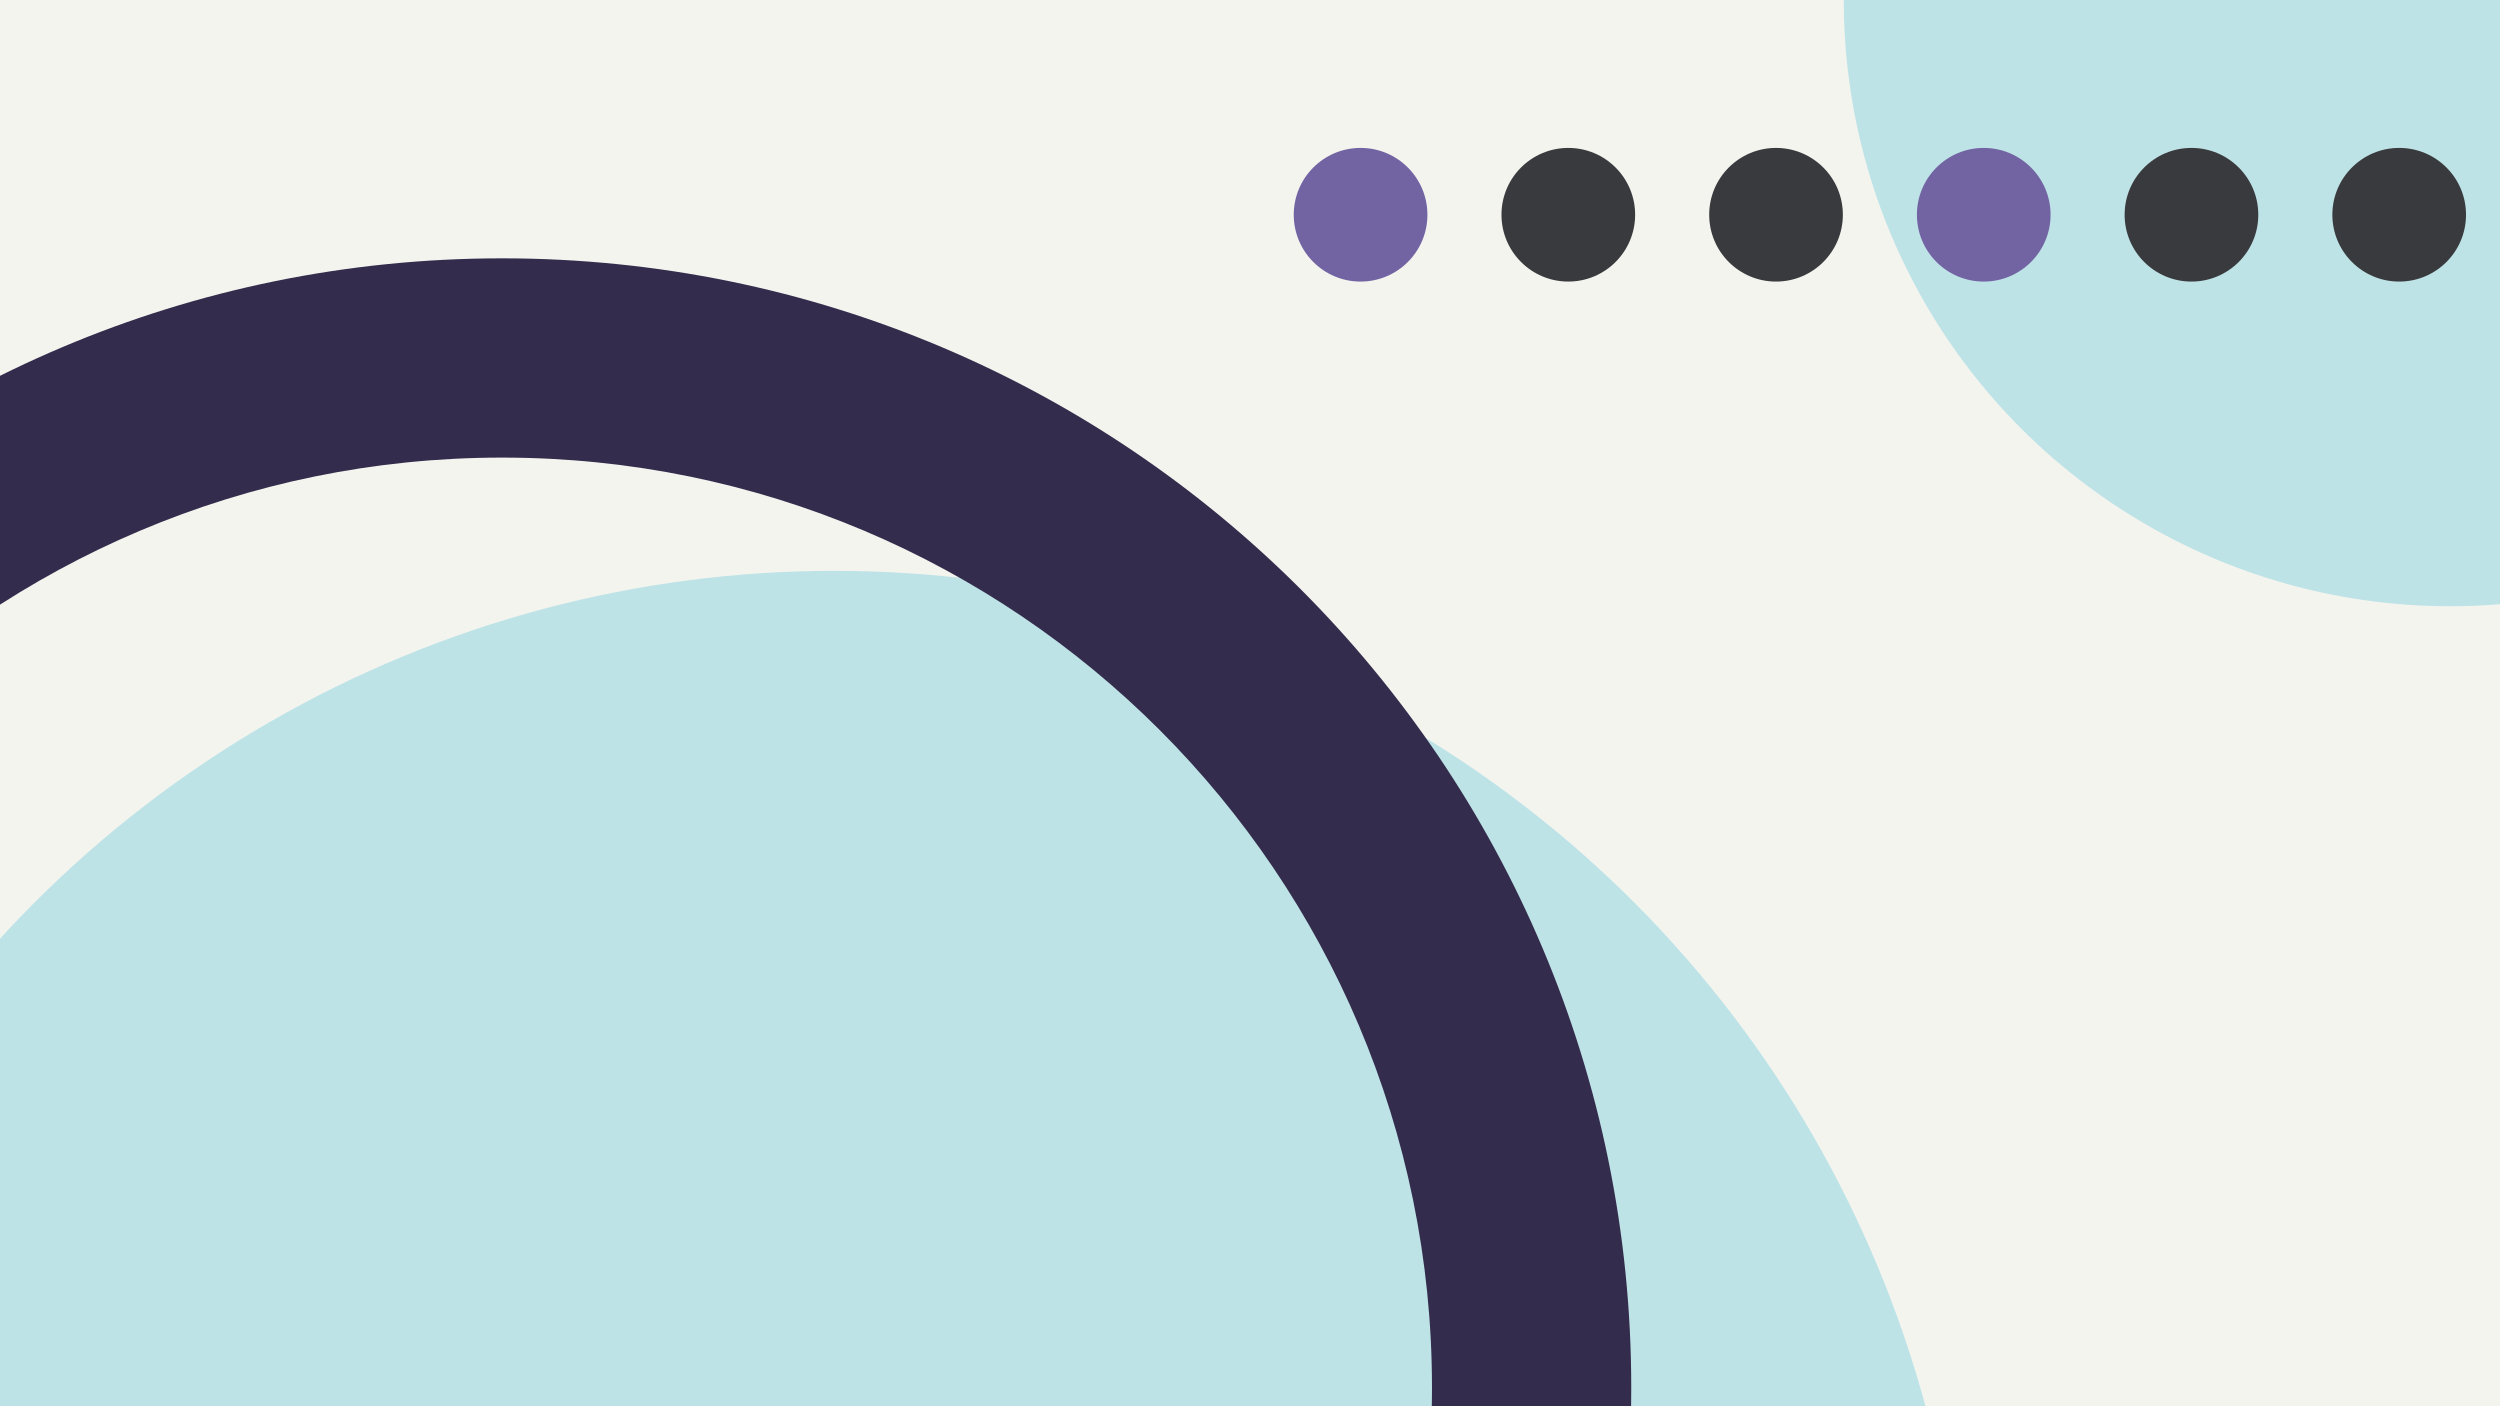 <svg width="1200" height="675" viewBox="0 0 1200 675" fill="none" xmlns="http://www.w3.org/2000/svg">
<rect x="0" y="0" width="1200" height="675" fill="#808080" stroke="none"/>
<g clip-path="url(#clip0_6_3507)">
<rect width="1200" height="675" fill="#F4F4EF"/>
<circle cx="400.5" cy="816.5" r="542.5" fill="#BEE3E7"/>
<circle cx="1176" r="291" fill="#BEE3E7"/>
<path fill-rule="evenodd" clip-rule="evenodd" d="M241 1208C540.338 1208 783 965.338 783 666C783 366.662 540.338 124 241 124C-58.338 124 -301 366.662 -301 666C-301 965.338 -58.338 1208 241 1208ZM241 1112.35C487.514 1112.35 687.353 912.515 687.353 666C687.353 419.485 487.514 219.647 241 219.647C-5.514 219.647 -205.353 419.485 -205.353 666C-205.353 912.515 -5.514 1112.35 241 1112.35Z" fill="#342C4C"/>
<circle cx="653.078" cy="103.078" r="32.078" fill="#7264A2"/>
<circle cx="752.785" cy="103.078" r="32.078" fill="#393A3D"/>
<circle cx="852.492" cy="103.078" r="32.078" fill="#393A3D"/>
<circle cx="1051.9" cy="103.078" r="32.078" fill="#393A3D"/>
<circle cx="952.195" cy="103.078" r="32.078" fill="#7264A2"/>
<circle cx="1151.61" cy="103.078" r="32.078" fill="#393A3D"/>
</g>
<defs>
<clipPath id="clip0_6_3507">
<rect width="1200" height="675" fill="white"/>
</clipPath>
</defs>
</svg>
